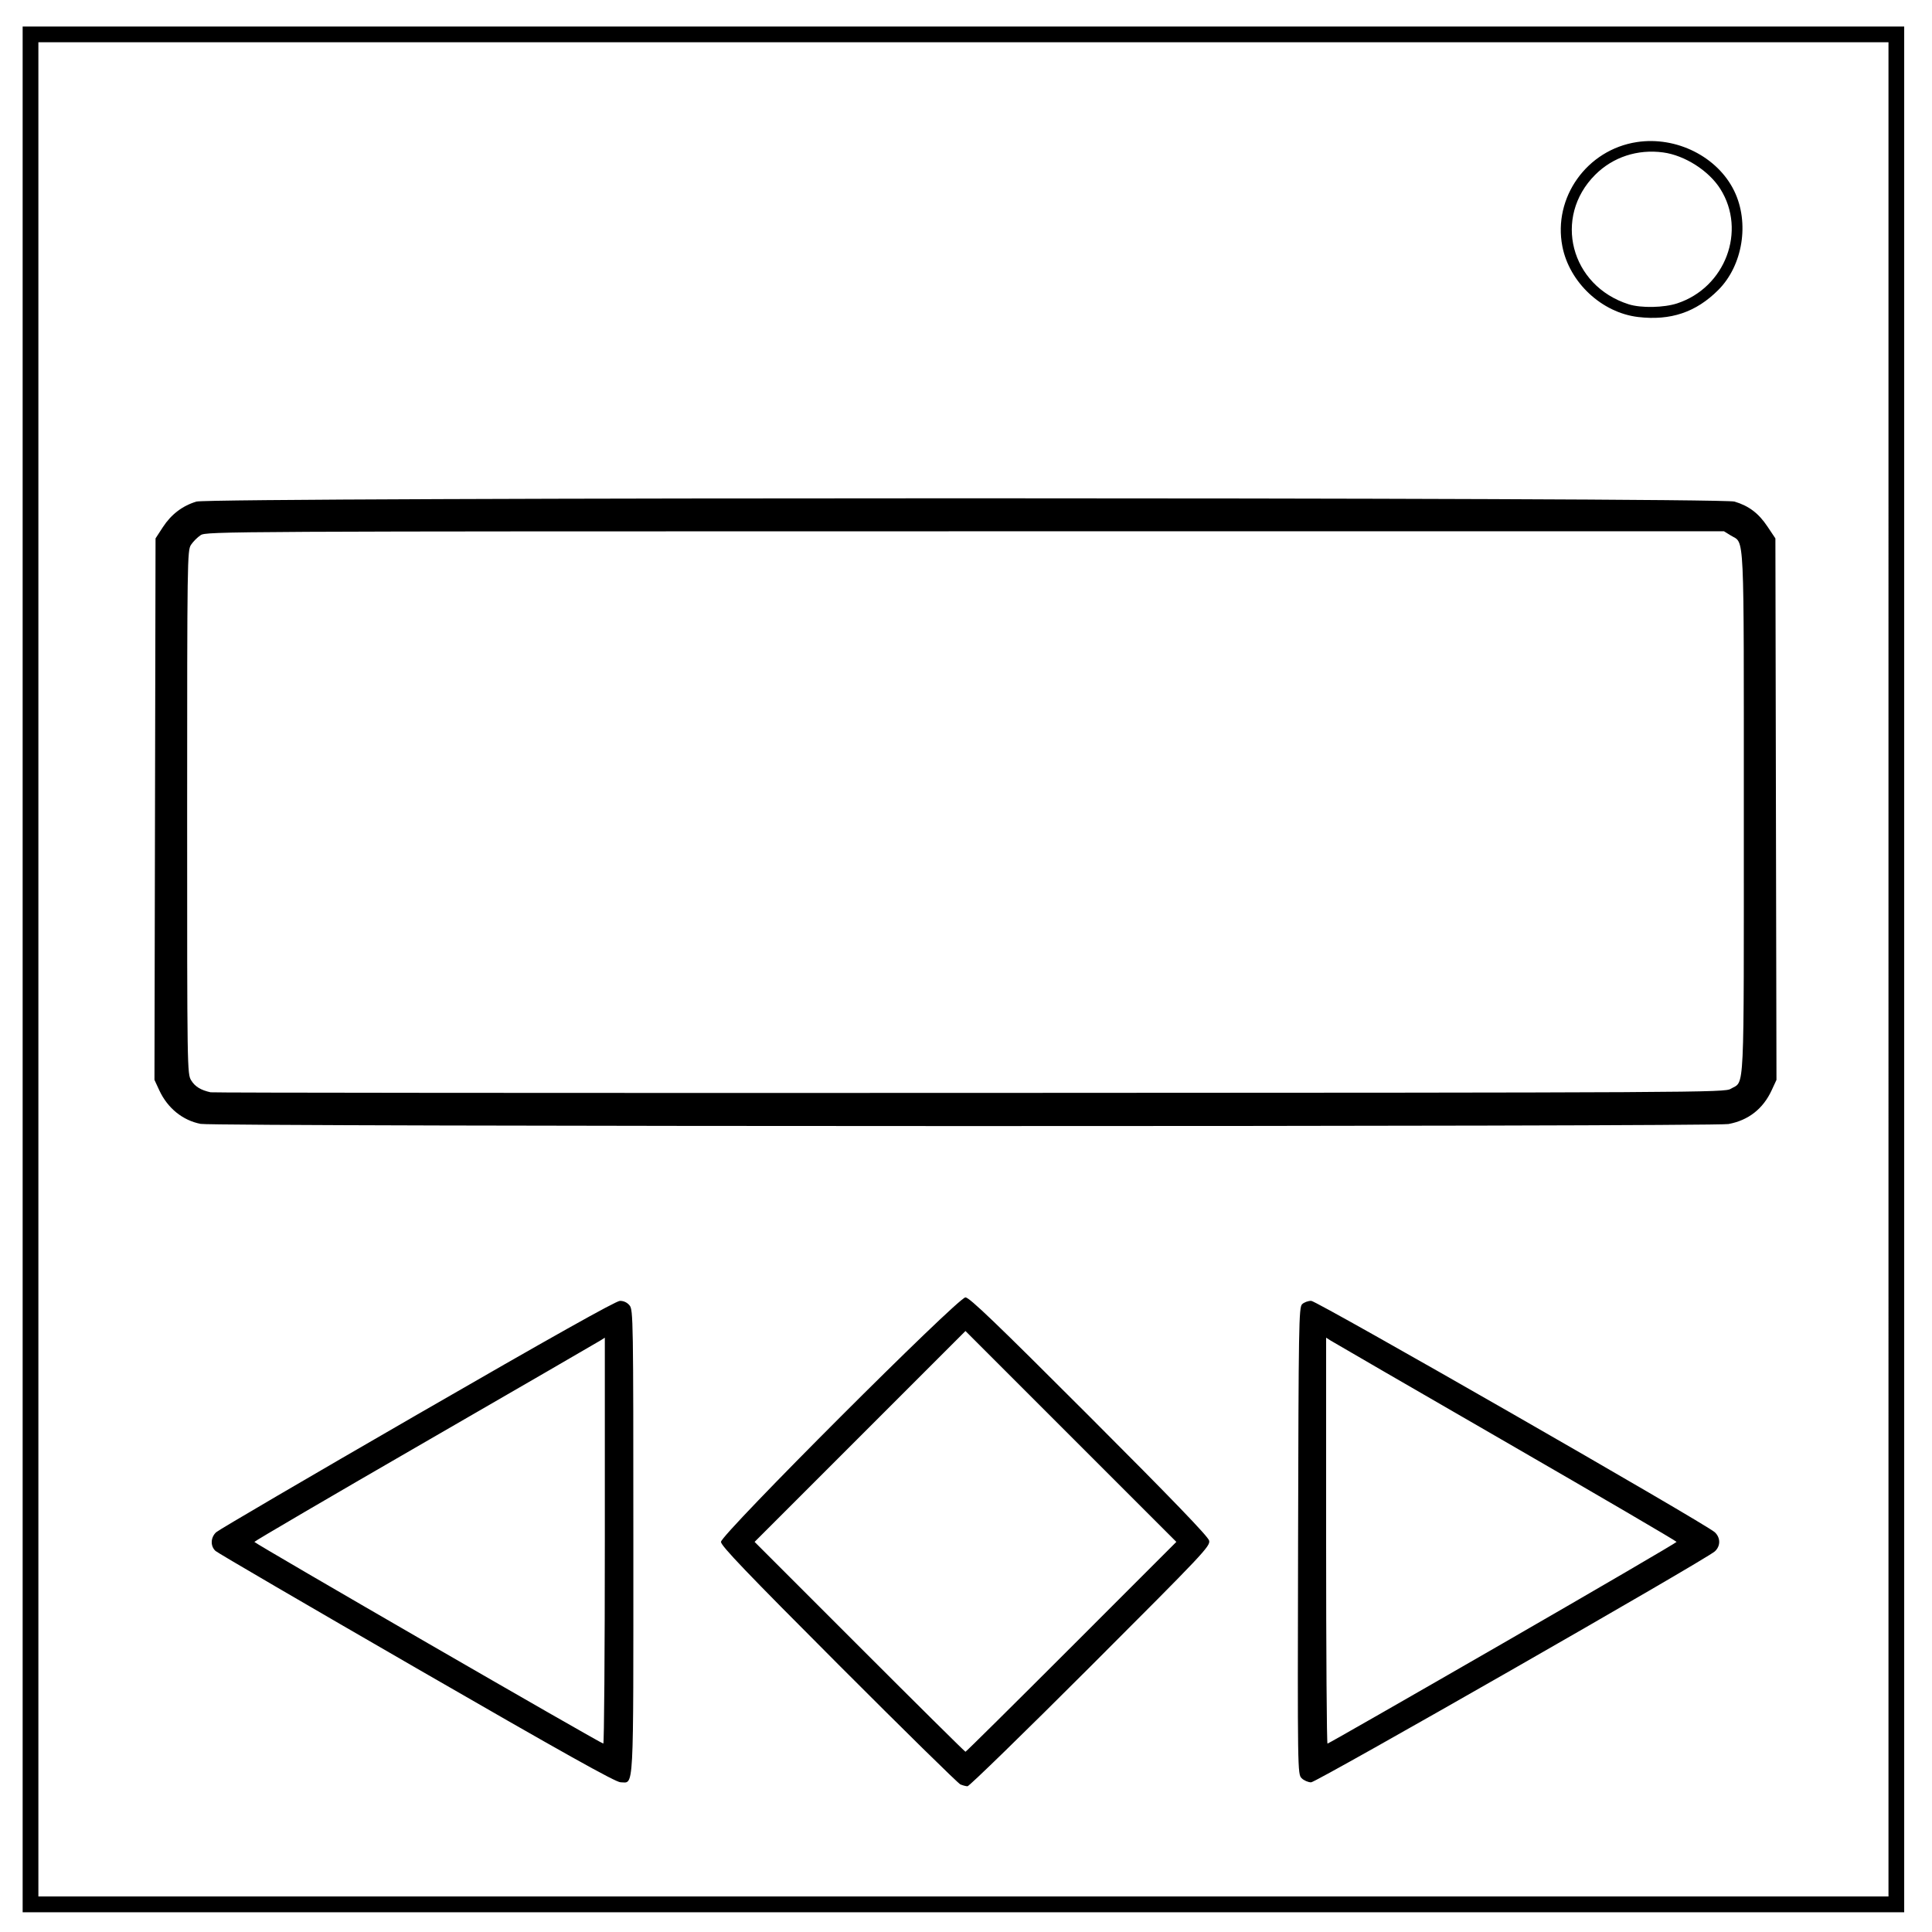 <?xml version="1.0" encoding="UTF-8" standalone="no"?>
<svg
   xmlns:dc="http://purl.org/dc/elements/1.1/"
   xmlns:cc="http://creativecommons.org/ns#"
   xmlns:rdf="http://www.w3.org/1999/02/22-rdf-syntax-ns#"
   xmlns:svg="http://www.w3.org/2000/svg"
   xmlns="http://www.w3.org/2000/svg"
   xmlns:sodipodi="http://sodipodi.sourceforge.net/DTD/sodipodi-0.dtd"
   xmlns:inkscape="http://www.inkscape.org/namespaces/inkscape"
   viewBox="0.0 0.0 348.0 348.0"
   fill="none"
   version="1.1"
   id="svg849"
   sodipodi:docname="Not Coordinates.svg"
   inkscape:version="1.0.1 (3bc2e813f5, 2020-09-07)">
  <defs
     id="defs853" />
  <sodipodi:namedview
     pagecolor="#ffffff"
     bordercolor="#666666"
     borderopacity="1"
     objecttolerance="10"
     gridtolerance="10"
     guidetolerance="10"
     inkscape:pageopacity="0"
     inkscape:pageshadow="2"
     inkscape:window-width="1920"
     inkscape:window-height="1001"
     id="namedview851"
     showgrid="false"
     inkscape:zoom="2.3017241"
     inkscape:cx="174"
     inkscape:cy="173.09614"
     inkscape:window-x="-9"
     inkscape:window-y="-9"
     inkscape:window-maximized="1"
     inkscape:current-layer="svg849"
     inkscape:document-rotation="0" />
  <path
     d="M5.079 5.776h336.913v337.67H5.08z"
     stroke-width="2"
     stroke="#000"
     id="path845" />
  <path
     style="fill:#000000;stroke-width:0.367"
     d="M 5.079,174.601 V 5.776 H 173.538 341.997 V 174.602 343.428 H 173.538 5.079 Z m 335.083,0 V 7.611 H 173.538 6.914 V 174.602 341.593 H 173.538 340.162 Z M 172.987,321.414 c -0.404,-0.172 -10.272,-9.868 -21.929,-21.546 -16.565,-16.595 -21.195,-21.431 -21.195,-22.14 0,-1.325 42.713,-44.038 44.038,-44.038 0.71,0 5.548,4.643 22.274,21.379 14.953,14.962 21.442,21.693 21.618,22.427 0.239,0.996 -0.831,2.131 -21.363,22.663 -11.888,11.888 -21.861,21.605 -22.162,21.592 -0.301,-0.012 -0.877,-0.164 -1.281,-0.336 z m 20.003,-24.781 18.899,-18.902 -18.992,-18.992 -18.992,-18.992 -18.992,18.992 -18.992,18.992 18.899,18.902 c 10.394,10.396 18.983,18.902 19.085,18.902 0.102,0 8.691,-8.506 19.085,-18.902 z m -117.92,3.885 C 55.531,289.243 39.222,279.726 38.827,279.369 c -0.96,-0.868 -0.909,-2.431 0.109,-3.375 0.454,-0.421 16.763,-9.967 36.243,-21.213 24.019,-13.867 35.76,-20.452 36.483,-20.462 0.68,-0.009 1.312,0.288 1.743,0.821 0.649,0.801 0.677,2.558 0.677,42.553 0,46.206 0.152,43.36 -2.315,43.338 -0.869,-0.008 -10.36,-5.313 -36.697,-20.511 z m 33.874,-23.012 V 240.947 l -0.826,0.525 c -0.454,0.289 -14.658,8.514 -31.563,18.278 -16.906,9.764 -30.737,17.857 -30.737,17.984 0,0.251 62.4,36.317 62.851,36.327 0.151,0.003 0.275,-16.446 0.275,-36.554 z m 125.514,42.795 c -0.733,-0.733 -0.738,-1.076 -0.642,-42.744 0.089,-38.991 0.141,-42.05 0.721,-42.63 0.344,-0.344 1.087,-0.618 1.652,-0.61 1.051,0.016 71.029,40.139 72.686,41.676 1.059,0.982 1.059,2.502 0,3.454 -1.694,1.522 -71.745,41.593 -72.711,41.593 -0.531,0 -1.299,-0.332 -1.705,-0.739 z m 36.221,-24.286 c 17.223,-9.928 31.314,-18.156 31.314,-18.283 0,-0.128 -13.832,-8.219 -30.737,-17.981 -16.906,-9.762 -31.109,-17.987 -31.563,-18.277 l -0.826,-0.527 v 36.56 c 0,20.108 0.112,36.56 0.249,36.56 0.137,0 14.34,-8.123 31.563,-18.051 z M 36.155,202.441 c -3.242,-0.621 -5.971,-2.833 -7.461,-6.046 l -0.871,-1.88 0.097,-48.768 0.097,-48.768 1.314,-2.019 c 1.503,-2.309 3.53,-3.855 6.049,-4.613 2.631,-0.792 274.419,-0.792 277.049,-3e-5 2.592,0.78 4.327,2.093 5.929,4.488 l 1.434,2.143 0.097,48.768 0.097,48.768 -0.871,1.88 c -1.55,3.345 -4.195,5.409 -7.78,6.072 -2.74,0.506 -272.533,0.481 -275.181,-0.026 z m 275.605,-6.326 c 2.525,-1.529 2.344,2.321 2.344,-49.755 0,-51.892 0.165,-48.354 -2.328,-49.895 l -1.245,-0.769 -136.669,0.003 c -133.264,0.002 -136.695,0.02 -137.718,0.694 -0.577,0.38 -1.36,1.164 -1.741,1.741 -0.669,1.014 -0.692,2.628 -0.694,48.167 -0.003,46.549 0.006,47.132 0.735,48.311 0.688,1.113 1.717,1.744 3.483,2.135 0.404,0.089 61.924,0.14 136.712,0.112 132.531,-0.049 136.007,-0.068 137.121,-0.742 z M 295.076,57.102 c -6.547,-0.77 -12.387,-6.209 -13.656,-12.716 -1.718,-8.814 4.43,-17.427 13.415,-18.793 7.132,-1.084 14.544,2.638 17.543,8.81 2.785,5.73 1.545,13.412 -2.879,17.836 -4.009,4.009 -8.582,5.551 -14.423,4.863 z m 7.044,-2.464 c 8.655,-2.855 12.501,-13.069 7.757,-20.601 -2.068,-3.283 -6.395,-6.051 -10.288,-6.579 -4.629,-0.628 -9.061,0.828 -12.26,4.027 -7.643,7.643 -4.443,20 6.038,23.324 2.219,0.704 6.346,0.623 8.753,-0.171 z"
     id="path1766"
     sodipodi:nodetypes="ccccccccccccccccccssssssscsscccccssssssscsscsscssssssssssssssssscssssscccsssscccsssscsscccscsssccssssssssssss" />
</svg>

